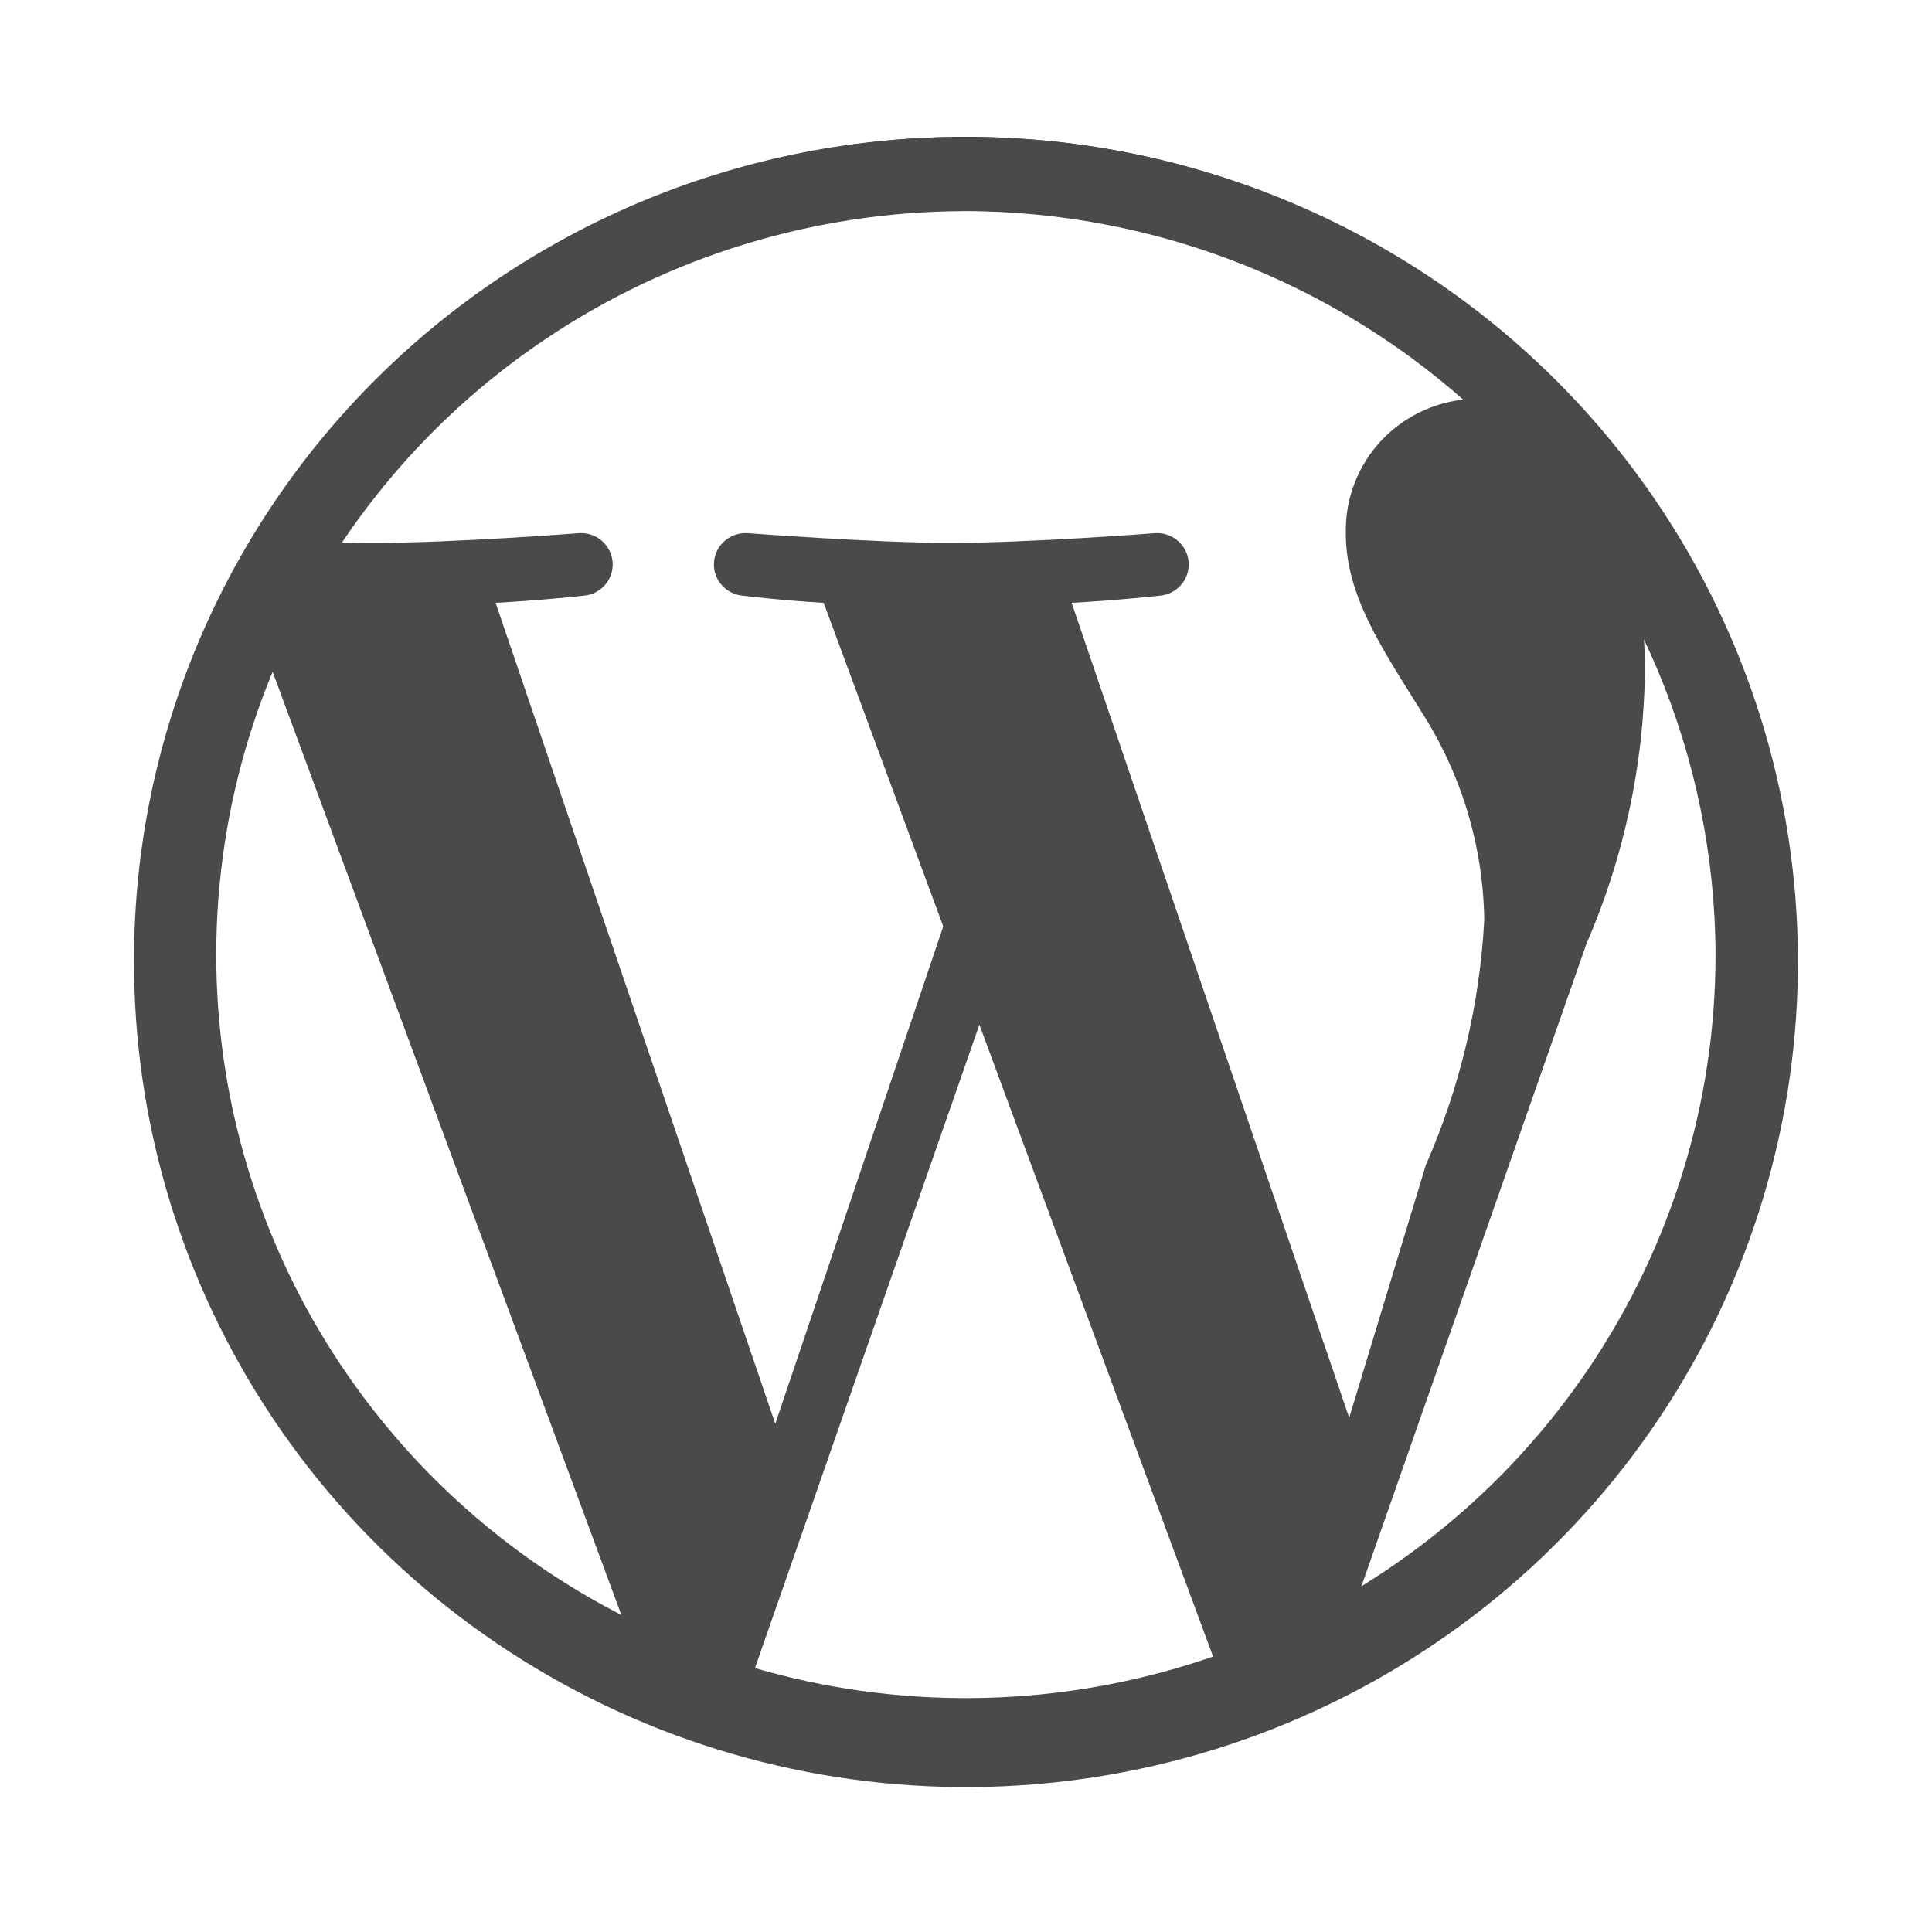 <svg width="32" height="32" viewBox="0 0 32 32" fill="none" xmlns="http://www.w3.org/2000/svg">
<path d="M2.22 15.87C2.208 18.576 3.005 21.224 4.511 23.48C6.018 25.736 8.166 27.497 10.683 28.542C13.199 29.586 15.972 29.865 18.649 29.345C21.327 28.825 23.788 27.528 25.721 25.619C27.655 23.71 28.974 21.275 29.51 18.622C30.047 15.97 29.778 13.219 28.737 10.718C27.696 8.217 25.929 6.079 23.662 4.574C21.394 3.07 18.728 2.267 15.999 2.267C14.194 2.262 12.406 2.611 10.736 3.292C9.067 3.974 7.549 4.974 6.269 6.238C4.99 7.501 3.974 9.001 3.279 10.654C2.584 12.306 2.224 14.079 2.22 15.869V15.87ZM3.28 15.87C3.28 14.11 3.655 12.37 4.381 10.763L10.447 27.169C8.302 26.146 6.491 24.542 5.223 22.544C3.955 20.545 3.281 18.232 3.28 15.87ZM15.998 28.425C14.782 28.425 13.572 28.254 12.405 27.915L16.222 16.972L20.131 27.542C20.156 27.602 20.186 27.659 20.221 27.713C18.864 28.186 17.437 28.427 15.999 28.426L15.998 28.425ZM26.276 15.634C26.893 14.213 27.223 12.685 27.245 11.138C27.246 10.706 27.217 10.274 27.157 9.846C28.745 12.718 29.136 16.093 28.246 19.247C27.355 22.402 25.254 25.085 22.393 26.721L26.276 15.634ZM23.534 11.774C24.202 12.809 24.566 14.008 24.584 15.237C24.509 16.637 24.181 18.013 23.616 19.298L22.347 23.483L17.75 9.985C18.518 9.943 19.205 9.867 19.205 9.867C19.344 9.856 19.472 9.792 19.563 9.687C19.653 9.583 19.698 9.447 19.688 9.31C19.677 9.172 19.612 9.045 19.506 8.955C19.401 8.865 19.264 8.821 19.125 8.831C19.125 8.831 17.065 8.992 15.738 8.992C14.49 8.992 12.389 8.831 12.389 8.831C12.251 8.821 12.113 8.865 12.008 8.954C11.902 9.044 11.837 9.171 11.826 9.309C11.815 9.446 11.86 9.582 11.95 9.687C12.04 9.791 12.169 9.856 12.307 9.867C12.307 9.867 12.958 9.946 13.643 9.985L15.623 15.344L12.841 23.583L8.209 9.985C8.976 9.943 9.665 9.867 9.665 9.867C9.734 9.862 9.801 9.843 9.862 9.812C9.923 9.781 9.978 9.738 10.023 9.687C10.067 9.635 10.101 9.575 10.122 9.51C10.144 9.445 10.152 9.377 10.147 9.309C10.141 9.241 10.122 9.174 10.091 9.114C10.06 9.053 10.017 8.999 9.965 8.954C9.913 8.91 9.852 8.876 9.787 8.855C9.721 8.834 9.652 8.826 9.584 8.831C9.584 8.831 7.527 8.992 6.196 8.992C5.958 8.992 5.678 8.986 5.379 8.977C6.394 7.456 7.73 6.17 9.293 5.209C10.857 4.249 12.612 3.635 14.437 3.411C16.263 3.186 18.116 3.357 19.868 3.91C21.621 4.463 23.233 5.386 24.591 6.616C24.537 6.611 24.483 6.605 24.428 6.605C23.847 6.62 23.296 6.863 22.895 7.28C22.495 7.698 22.278 8.256 22.291 8.832C22.289 9.863 22.892 10.74 23.535 11.774L23.534 11.774Z" fill="#4A4A4A"/>
<path d="M15.941 29.358C13.242 29.346 10.608 28.541 8.37 27.045C6.132 25.549 4.391 23.43 3.367 20.953C2.343 18.477 2.081 15.755 2.615 13.131C3.149 10.508 4.455 8.1 6.368 6.211C8.281 4.323 10.714 3.039 13.362 2.521C16.01 2.004 18.753 2.276 21.245 3.303C23.738 4.33 25.867 6.066 27.365 8.293C28.863 10.519 29.662 13.136 29.662 15.812C29.65 19.412 28.198 22.86 25.626 25.399C23.054 27.939 19.571 29.363 15.941 29.358ZM15.941 3.497C13.488 3.509 11.093 4.24 9.059 5.6C7.024 6.96 5.442 8.887 4.511 11.139C3.58 13.39 3.342 15.864 3.827 18.249C4.313 20.634 5.5 22.823 7.239 24.539C8.977 26.256 11.19 27.423 13.597 27.894C16.004 28.364 18.497 28.117 20.763 27.184C23.029 26.25 24.964 24.672 26.326 22.648C27.688 20.624 28.415 18.245 28.415 15.812C28.404 12.539 27.084 9.405 24.746 7.096C22.407 4.787 19.241 3.492 15.941 3.496V3.497Z" fill="#4A4A4A"/>
</svg>
